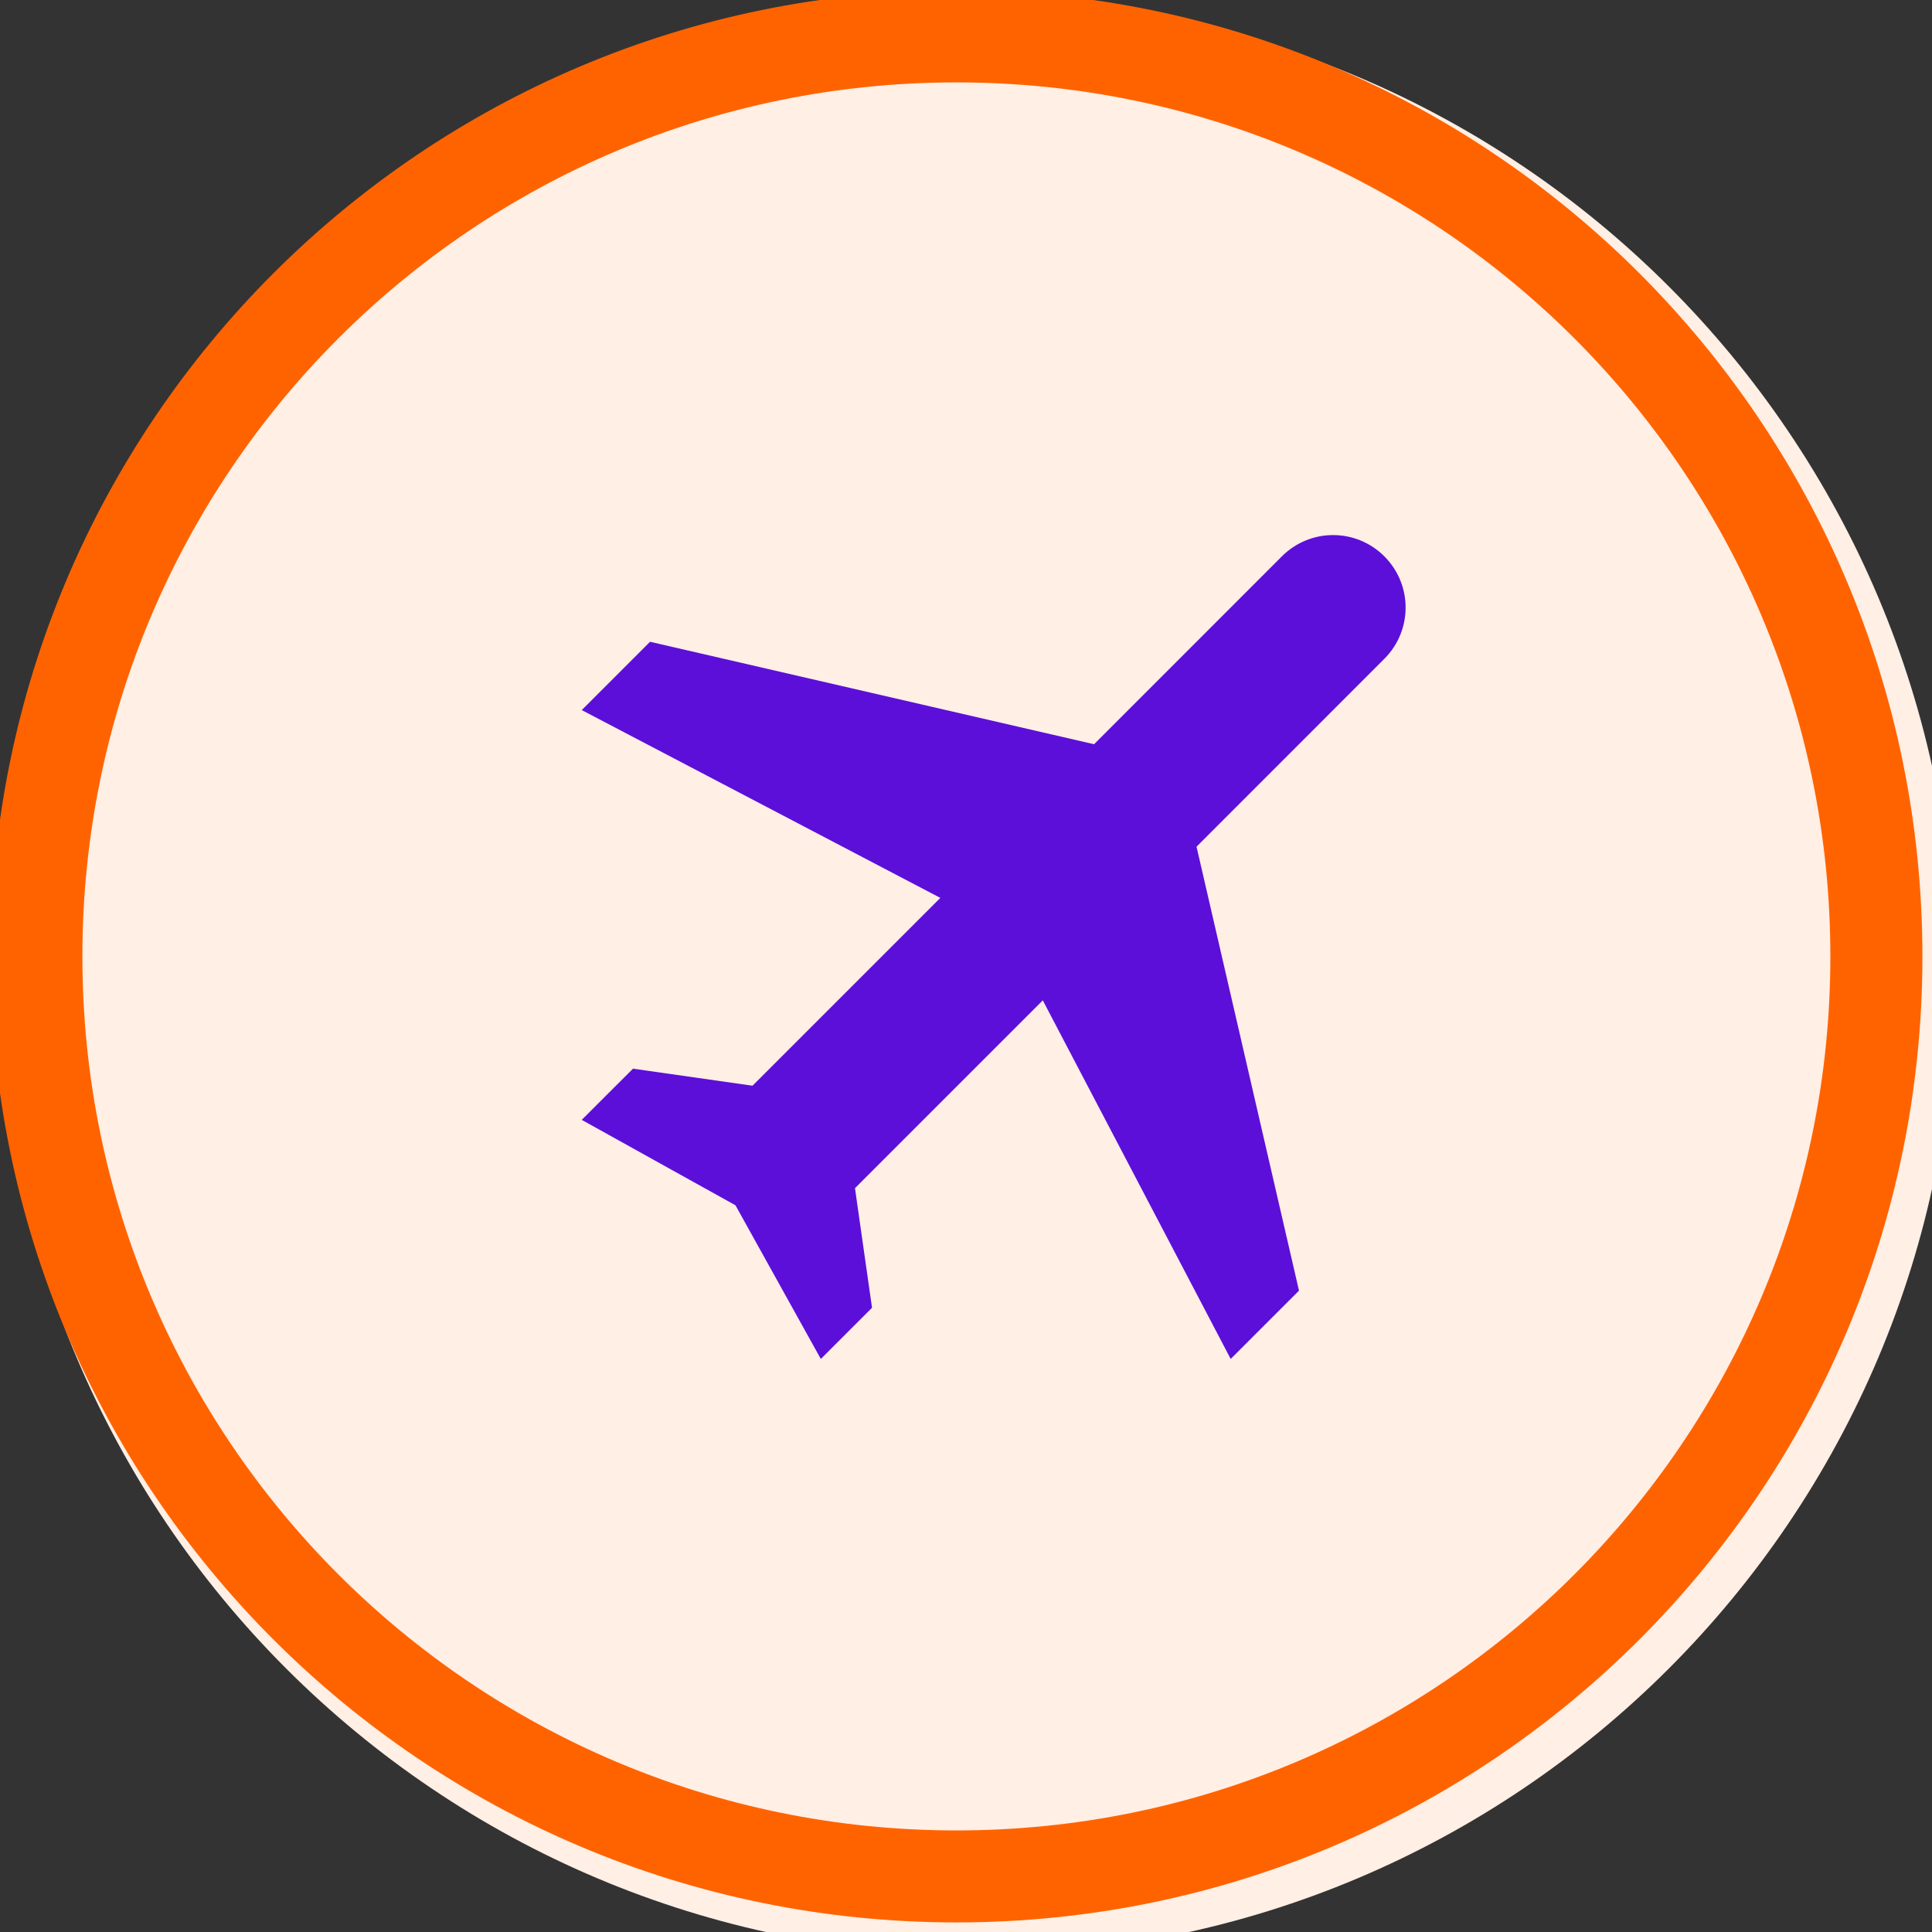 <svg width="28" height="28" viewBox="0 0 28 28" fill="none" xmlns="http://www.w3.org/2000/svg">
<rect x="0" y="0" width="28" height="28" fill="#333333" stroke="none"/>
<g clip-path="url(#clip0_4953_41501)">
<path d="M14.167 28.333C21.991 28.333 28.333 21.991 28.333 14.167C28.333 6.343 21.991 0 14.167 0C6.343 0 0 6.343 0 14.167C0 21.991 6.343 28.333 14.167 28.333Z" fill="#FFEFE5"/>
<path fill-rule="evenodd" clip-rule="evenodd" d="M13.861 1.194C6.865 1.194 1.194 6.865 1.194 13.861C1.194 20.857 6.865 26.528 13.861 26.528C20.856 26.528 26.527 20.857 26.527 13.861C26.527 6.865 20.856 1.194 13.861 1.194ZM-0.139 13.861C-0.139 6.129 6.129 -0.139 13.861 -0.139C21.593 -0.139 27.861 6.129 27.861 13.861C27.861 21.593 21.593 27.861 13.861 27.861C6.129 27.861 -0.139 21.593 -0.139 13.861Z" fill="#FF6300"/>
<path d="M17.836 19.695L18.826 18.705L17.341 12.271L20.063 9.548C20.474 9.137 20.474 8.474 20.063 8.063C19.652 7.652 18.989 7.652 18.578 8.063L15.856 10.786L9.421 9.301L8.431 10.291L13.628 13.013L10.906 15.735L9.174 15.488L8.431 16.23L10.659 17.468L11.896 19.695L12.638 18.953L12.391 17.22L15.113 14.498L17.836 19.695Z" fill="#5C0FD9"/>
</g>
<defs>
<clipPath id="clip0_4953_41501">
<rect width="28" height="28" fill="white"/>
</clipPath>
</defs>
</svg>
